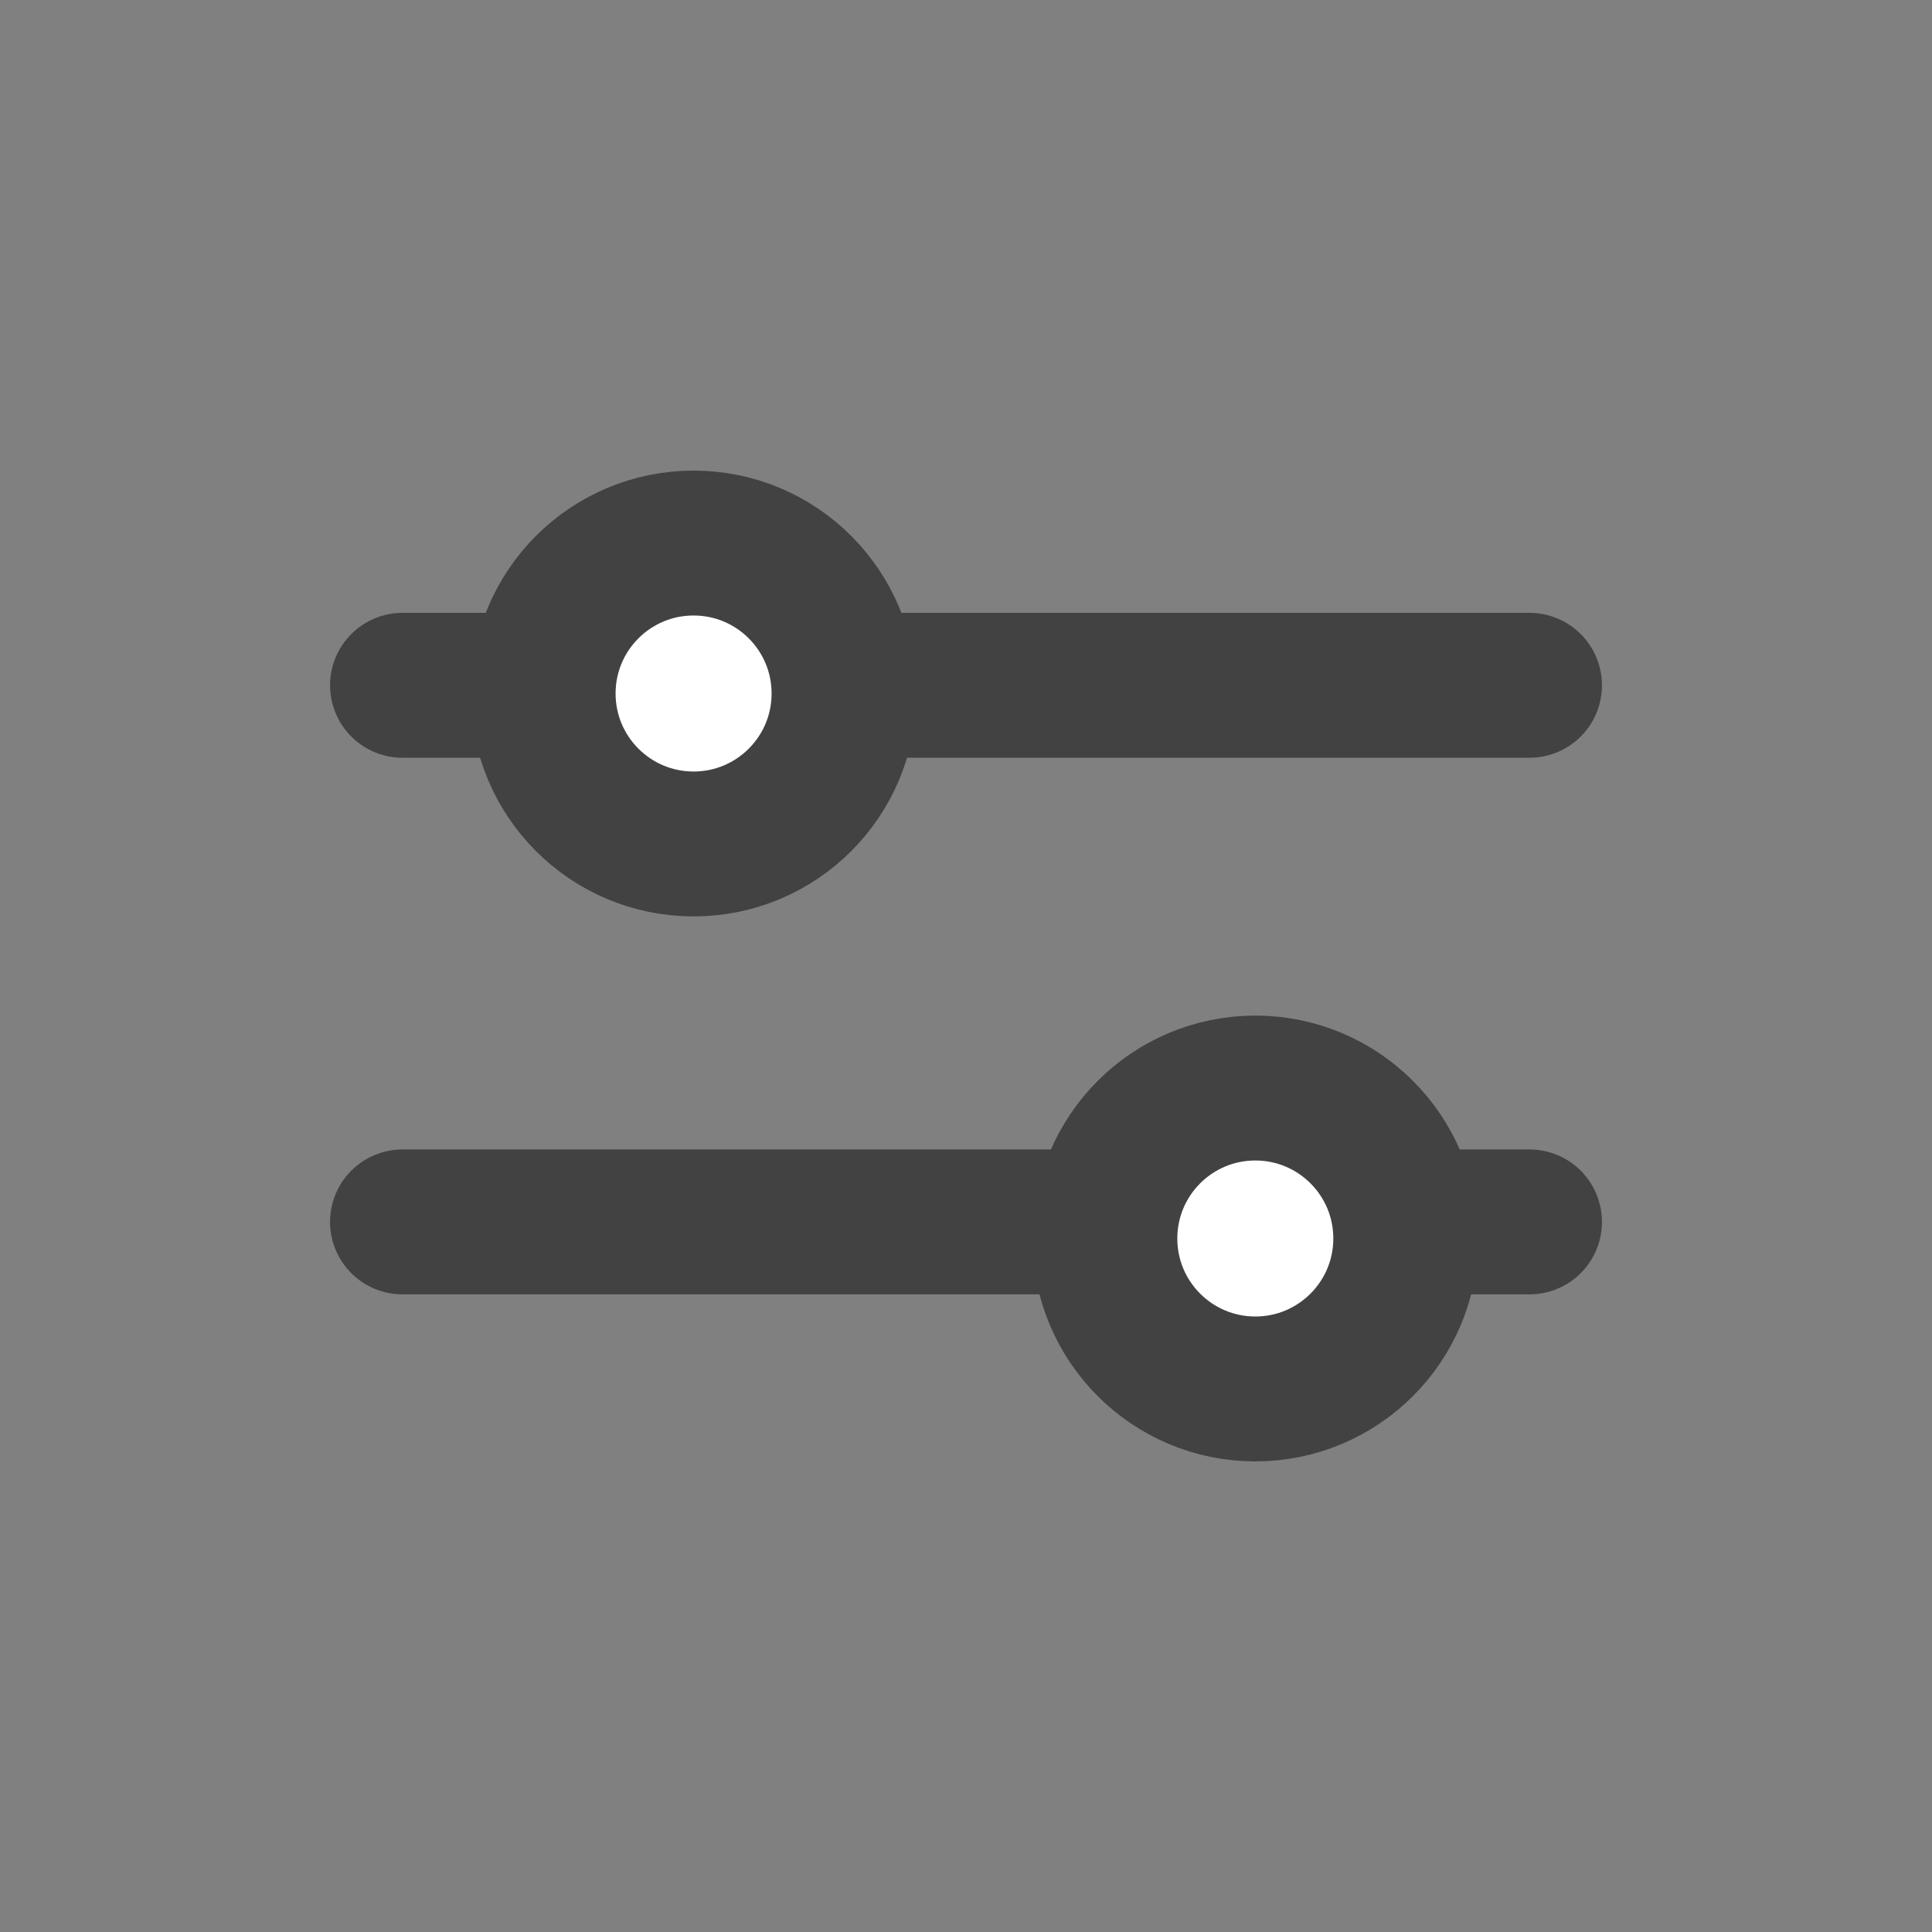 <svg width="24" height="24" viewBox="0 0 24 24" fill="none" xmlns="http://www.w3.org/2000/svg">
<rect x="0" y="0" width="24" height="24" fill="#808080" stroke="none"/>
<path d="M5 8.513H19" stroke="#424242" stroke-width="1.8" stroke-linecap="round"/>
<path d="M5 15.179L19 15.179" stroke="#424242" stroke-width="1.8" stroke-linecap="round"/>
<circle cx="8.616" cy="8.615" r="1.869" fill="white" stroke="#424242" stroke-width="1.8"/>
<circle cx="15.594" cy="15.385" r="1.869" fill="white" stroke="#424242" stroke-width="1.8"/>
</svg>
